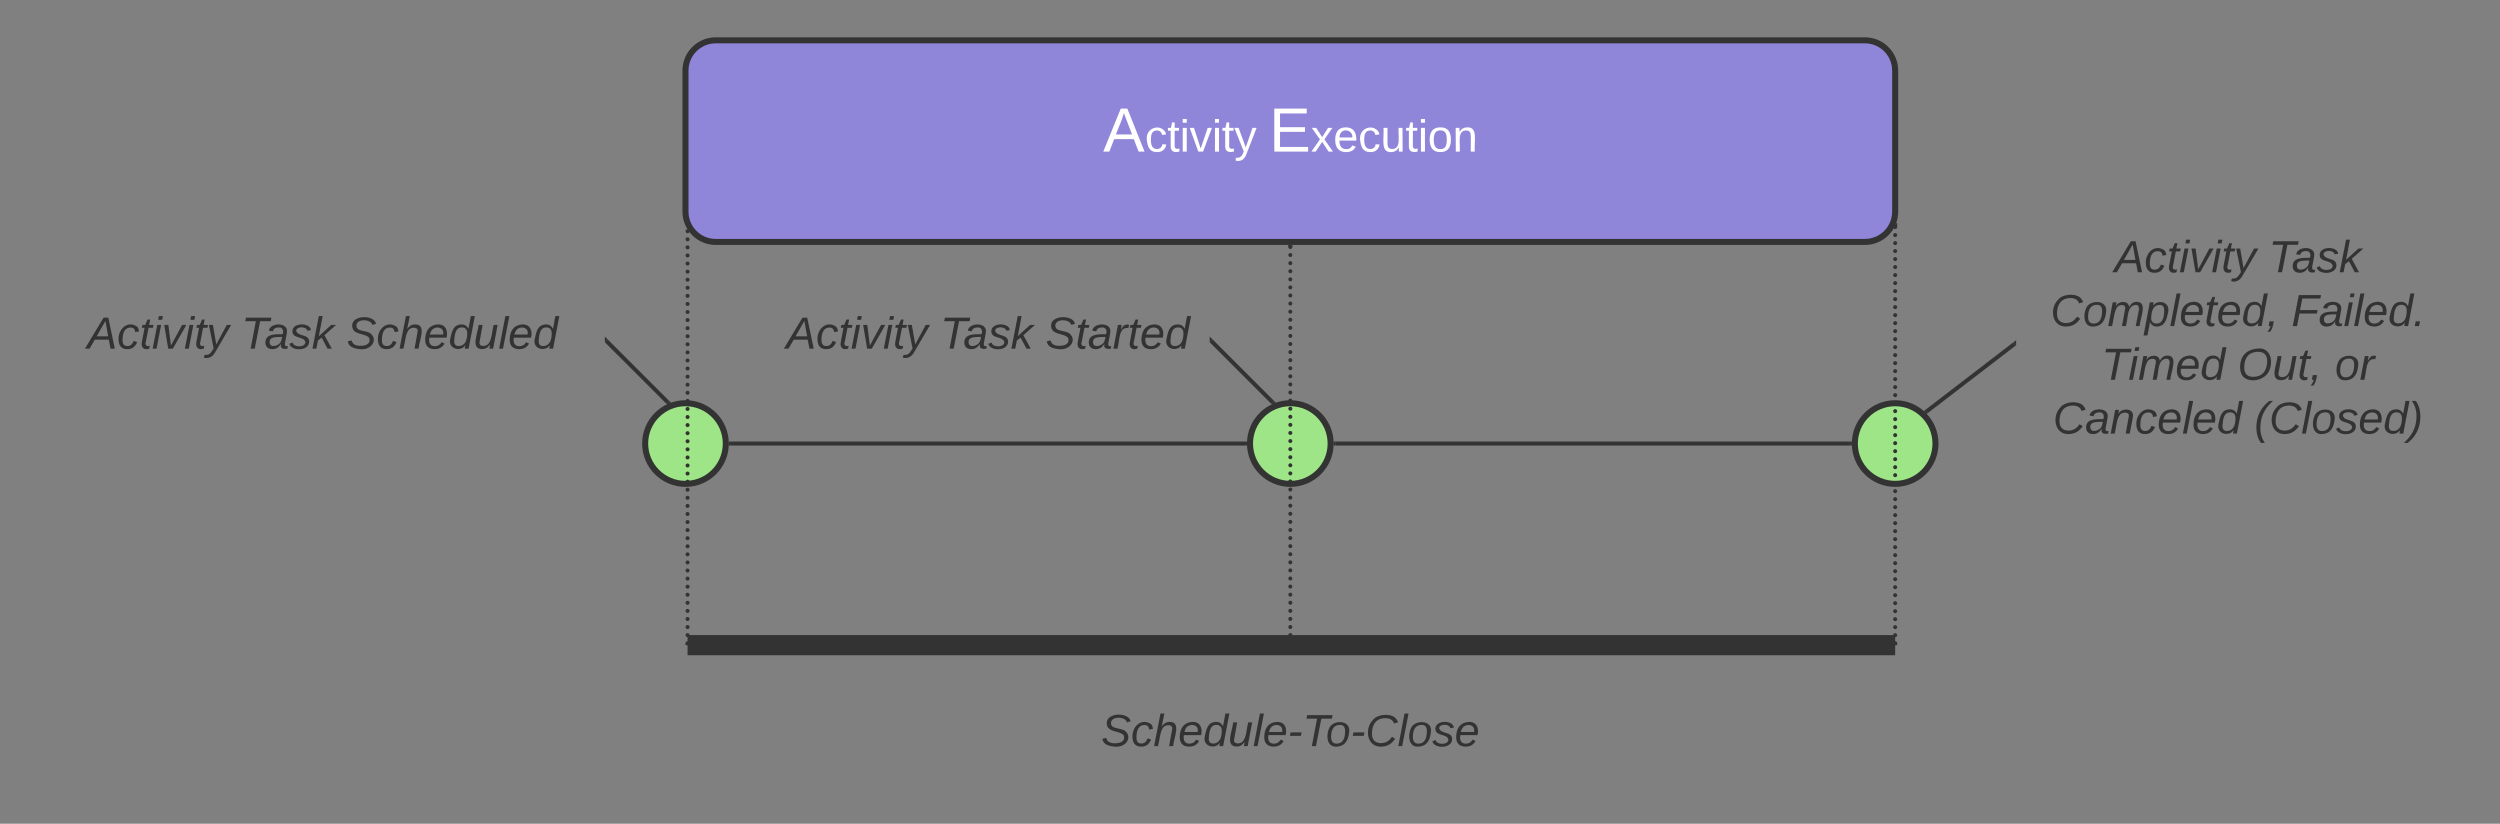 <svg xmlns="http://www.w3.org/2000/svg" xmlns:xlink="http://www.w3.org/1999/xlink" xmlns:lucid="lucid" width="1240" height="408.58"><rect width="100%" height="100%" fill="#808080" stroke="none"/><g transform="translate(40 -280)" lucid:page-tab-id="0_0"><path d="M300 315c0-8.28 6.72-15 15-15h570c8.28 0 15 6.72 15 15v70c0 8.28-6.72 15-15 15H315c-8.28 0-15-6.72-15-15z" stroke="#333" stroke-width="3" fill="#8f86da"/><use xlink:href="#a" transform="matrix(1,0,0,1,305,305) translate(202.13 50.201)"/><use xlink:href="#b" transform="matrix(1,0,0,1,305,305) translate(284.475 50.201)"/><path d="M320 500c0 11.05-8.95 20-20 20s-20-8.95-20-20 8.95-20 20-20 20 8.95 20 20zM620 500c0 11.05-8.95 20-20 20s-20-8.95-20-20 8.95-20 20-20 20 8.95 20 20zM920 500c0 11.05-8.95 20-20 20s-20-8.95-20-20 8.95-20 20-20 20 8.95 20 20z" stroke="#333" stroke-width="3" fill="#9ee587"/><path d="M322.5 500h255" stroke="#333" stroke-width="2" fill="none"/><path d="M322.53 501h-1.14l.1-.93-.03-1.07h1.06zM578.5 499.93l.03 1.07h-1.06v-2h1.14z" fill="#333"/><path d="M622.5 500h255" stroke="#333" stroke-width="2" fill="none"/><path d="M622.53 501h-1.14l.1-.93-.03-1.07h1.06zM878.5 499.93l.03 1.07h-1.06v-2h1.14z" fill="#333"/><path d="M470 626c0-3.3 2.7-6 6-6h248c3.3 0 6 2.7 6 6v36.58c0 3.32-2.7 6-6 6H476c-3.3 0-6-2.68-6-6z" stroke="#000" stroke-opacity="0" stroke-width="3" fill="#fff" fill-opacity="0"/><use xlink:href="#c" transform="matrix(1,0,0,1,475,625) translate(31.142 25.09)"/><path d="M302.03 394.7c0 .54-.45 1-1 1s-1-.46-1-1c0-.56.45-1 1-1s1 .44 1 1zm0 4c0 .55-.45 1-1 1s-1-.45-1-1c0-.56.45-1 1-1s1 .44 1 1zm0 4c0 .55-.45 1-1 1s-1-.45-1-1 .45-1 1-1 1 .45 1 1zm0 4c0 .56-.45 1-1 1s-1-.44-1-1c0-.55.45-1 1-1s1 .45 1 1zm0 4c0 .56-.45 1-1 1s-1-.44-1-1c0-.54.45-1 1-1s1 .46 1 1zm0 4.02c0 .55-.45 1-1 1s-1-.45-1-1 .45-1 1-1 1 .45 1 1zm0 4c0 .56-.45 1-1 1s-1-.44-1-1c0-.55.45-1 1-1s1 .45 1 1zm0 4c0 .56-.45 1-1 1s-1-.44-1-1c0-.54.45-1 1-1s1 .46 1 1zm0 4.02c0 .55-.45 1-1 1s-1-.45-1-1c0-.56.45-1 1-1s1 .44 1 1zm0 4c0 .55-.45 1-1 1s-1-.45-1-1 .45-1 1-1 1 .45 1 1zm0 4c0 .56-.45 1-1 1s-1-.44-1-1c0-.54.45-1 1-1s1 .46 1 1zm0 4c0 .57-.45 1-1 1s-1-.43-1-1c0-.54.45-1 1-1s1 .46 1 1zm0 4.02c0 .55-.45 1-1 1s-1-.45-1-1 .45-1 1-1 1 .45 1 1zm0 4c0 .56-.45 1-1 1s-1-.44-1-1c0-.55.45-1 1-1s1 .45 1 1zm0 4c0 .57-.45 1-1 1s-1-.43-1-1c0-.54.45-1 1-1s1 .46 1 1zm0 4.02c0 .55-.45 1-1 1s-1-.45-1-1 .45-1 1-1 1 .45 1 1zm0 4c0 .56-.45 1-1 1s-1-.44-1-1c0-.55.45-1 1-1s1 .45 1 1zm0 4c0 .56-.45 1-1 1s-1-.44-1-1c0-.54.45-1 1-1s1 .46 1 1zm0 4.02c0 .55-.45 1-1 1s-1-.45-1-1 .45-1 1-1 1 .45 1 1zm0 4c0 .56-.45 1-1 1s-1-.44-1-1c0-.55.45-1 1-1s1 .45 1 1zm0 4c0 .56-.45 1-1 1s-1-.44-1-1c0-.54.45-1 1-1s1 .46 1 1zm0 4.02c0 .55-.45 1-1 1s-1-.45-1-1c0-.56.45-1 1-1s1 .44 1 1zm0 4c0 .55-.45 1-1 1s-1-.45-1-1 .45-1 1-1 1 .45 1 1zm0 4c0 .56-.45 1-1 1s-1-.44-1-1c0-.54.45-1 1-1s1 .46 1 1zm0 4c0 .57-.45 1-1 1s-1-.43-1-1c0-.54.45-1 1-1s1 .46 1 1zm0 4.02c0 .55-.45 1-1 1s-1-.45-1-1 .45-1 1-1 1 .45 1 1zm0 4c0 .56-.45 1-1 1s-1-.44-1-1c0-.55.45-1 1-1s1 .45 1 1zm0 4c0 .56-.45 1-1 1s-1-.44-1-1c0-.54.45-1 1-1s1 .46 1 1zm0 4.02c0 .55-.45 1-1 1s-1-.45-1-1 .45-1 1-1 1 .45 1 1zm0 4c0 .56-.45 1-1 1s-1-.44-1-1c0-.55.45-1 1-1s1 .45 1 1zm0 4c0 .56-.45 1-1 1s-1-.44-1-1c0-.54.45-1 1-1s1 .46 1 1zm0 4.02c0 .55-.45 1-1 1s-1-.45-1-1c0-.56.45-1 1-1s1 .44 1 1zm0 4c0 .56-.45 1-1 1s-1-.44-1-1c0-.55.45-1 1-1s1 .45 1 1zm0 4c0 .56-.45 1-1 1s-1-.44-1-1c0-.54.45-1 1-1s1 .46 1 1zm0 4.02c0 .55-.45 1-1 1s-1-.45-1-1c0-.56.45-1 1-1s1 .44 1 1zm0 4c0 .55-.45 1-1 1s-1-.45-1-1 .45-1 1-1 1 .45 1 1zm0 4c0 .56-.45 1-1 1s-1-.44-1-1c0-.54.45-1 1-1s1 .46 1 1zm0 4c0 .57-.45 1-1 1s-1-.43-1-1c0-.54.45-1 1-1s1 .46 1 1zm0 4.02c0 .55-.45 1-1 1s-1-.45-1-1 .45-1 1-1 1 .45 1 1zm0 4c0 .56-.45 1-1 1s-1-.44-1-1c0-.55.45-1 1-1s1 .45 1 1zm0 4c0 .56-.45 1-1 1s-1-.44-1-1c0-.54.45-1 1-1s1 .46 1 1zm0 4.02c0 .55-.45 1-1 1s-1-.45-1-1 .45-1 1-1 1 .45 1 1zm0 4c0 .56-.45 1-1 1s-1-.44-1-1c0-.55.45-1 1-1s1 .45 1 1zm0 4c0 .56-.45 1-1 1s-1-.44-1-1c0-.54.45-1 1-1s1 .46 1 1zm0 4.02c0 .55-.45 1-1 1s-1-.45-1-1c0-.56.45-1 1-1s1 .44 1 1zm0 4c0 .55-.45 1-1 1s-1-.45-1-1 .45-1 1-1 1 .45 1 1zm0 4c0 .56-.45 1-1 1s-1-.44-1-1c0-.54.45-1 1-1s1 .46 1 1zm0 4c0 .57-.45 1-1 1s-1-.43-1-1c0-.54.45-1 1-1s1 .46 1 1zm0 4.02c0 .55-.45 1-1 1s-1-.45-1-1 .45-1 1-1 1 .45 1 1zm0 4c0 .56-.45 1-1 1s-1-.44-1-1c0-.55.45-1 1-1s1 .45 1 1zm0 4c0 .57-.45 1-1 1s-1-.43-1-1c0-.54.45-1 1-1s1 .46 1 1zm0 4.02c0 .55-.45 1-1 1s-1-.45-1-1 .45-1 1-1 1 .45 1 1z" fill="#333"/><path fill="#333"/><path d="M301.03 598.97V600" stroke="#333" stroke-width="2" fill="none"/><path d="M601 402.5c0 .55-.45 1-1 1s-1-.45-1-1 .45-1 1-1 1 .45 1 1zm0 4c0 .56-.45 1-1 1s-1-.44-1-1c0-.54.45-1 1-1s1 .46 1 1zm0 4.02c0 .55-.45 1-1 1s-1-.45-1-1 .45-1 1-1 1 .45 1 1zm0 4c0 .56-.45 1-1 1s-1-.44-1-1c0-.54.45-1 1-1s1 .46 1 1zm0 4.02c0 .55-.45 1-1 1s-1-.45-1-1 .45-1 1-1 1 .45 1 1zm0 4c0 .56-.45 1-1 1s-1-.44-1-1c0-.54.45-1 1-1s1 .46 1 1zm0 4.02c0 .55-.45 1-1 1s-1-.45-1-1 .45-1 1-1 1 .45 1 1zm0 4c0 .56-.45 1-1 1s-1-.44-1-1c0-.54.45-1 1-1s1 .46 1 1zm0 4.02c0 .55-.45 1-1 1s-1-.45-1-1 .45-1 1-1 1 .45 1 1zm0 4c0 .56-.45 1-1 1s-1-.44-1-1c0-.54.45-1 1-1s1 .46 1 1zm0 4.02c0 .55-.45 1-1 1s-1-.45-1-1 .45-1 1-1 1 .45 1 1zm0 4c0 .56-.45 1-1 1s-1-.44-1-1c0-.54.45-1 1-1s1 .46 1 1zm0 4.02c0 .55-.45 1-1 1s-1-.45-1-1 .45-1 1-1 1 .45 1 1zm0 4c0 .56-.45 1-1 1s-1-.44-1-1c0-.54.45-1 1-1s1 .46 1 1zm0 4.02c0 .55-.45 1-1 1s-1-.45-1-1 .45-1 1-1 1 .45 1 1zm0 4c0 .57-.45 1-1 1s-1-.43-1-1c0-.54.45-1 1-1s1 .46 1 1zm0 4.02c0 .56-.45 1-1 1s-1-.44-1-1c0-.55.45-1 1-1s1 .45 1 1zm0 4c0 .57-.45 1-1 1s-1-.43-1-1c0-.54.45-1 1-1s1 .46 1 1zm0 4.02c0 .56-.45 1-1 1s-1-.44-1-1c0-.55.45-1 1-1s1 .45 1 1zm0 4c0 .57-.45 1-1 1s-1-.43-1-1c0-.54.45-1 1-1s1 .46 1 1zm0 4.02c0 .56-.45 1-1 1s-1-.44-1-1c0-.55.45-1 1-1s1 .45 1 1zm0 4c0 .57-.45 1-1 1s-1-.43-1-1c0-.54.45-1 1-1s1 .46 1 1zm0 4.02c0 .56-.45 1-1 1s-1-.44-1-1c0-.55.45-1 1-1s1 .45 1 1zm0 4c0 .57-.45 1-1 1s-1-.43-1-1c0-.54.45-1 1-1s1 .46 1 1zm0 4.02c0 .56-.45 1-1 1s-1-.44-1-1c0-.55.45-1 1-1s1 .45 1 1zm0 4c0 .57-.45 1-1 1s-1-.43-1-1c0-.54.45-1 1-1s1 .46 1 1zm0 4.02c0 .56-.45 1-1 1s-1-.44-1-1c0-.55.45-1 1-1s1 .45 1 1zm0 4c0 .57-.45 1-1 1s-1-.43-1-1c0-.54.45-1 1-1s1 .46 1 1zm0 4.03c0 .54-.45 1-1 1s-1-.46-1-1c0-.57.45-1 1-1s1 .43 1 1zm0 4c0 .55-.45 1-1 1s-1-.45-1-1c0-.56.45-1 1-1s1 .44 1 1zm0 4c0 .56-.45 1-1 1s-1-.44-1-1c0-.55.45-1 1-1s1 .45 1 1zm0 4.02c0 .55-.45 1-1 1s-1-.45-1-1c0-.56.45-1 1-1s1 .44 1 1zm0 4c0 .56-.45 1-1 1s-1-.44-1-1c0-.55.45-1 1-1s1 .45 1 1zm0 4.02c0 .55-.45 1-1 1s-1-.45-1-1c0-.56.45-1 1-1s1 .44 1 1zm0 4c0 .56-.45 1-1 1s-1-.44-1-1c0-.55.45-1 1-1s1 .45 1 1zm0 4.02c0 .55-.45 1-1 1s-1-.45-1-1c0-.56.45-1 1-1s1 .44 1 1zm0 4c0 .56-.45 1-1 1s-1-.44-1-1c0-.55.45-1 1-1s1 .45 1 1zm0 4.02c0 .55-.45 1-1 1s-1-.45-1-1c0-.56.45-1 1-1s1 .44 1 1zm0 4c0 .56-.45 1-1 1s-1-.44-1-1c0-.55.45-1 1-1s1 .45 1 1zm0 4.02c0 .55-.45 1-1 1s-1-.45-1-1c0-.56.45-1 1-1s1 .44 1 1zm0 4c0 .56-.45 1-1 1s-1-.44-1-1c0-.54.45-1 1-1s1 .46 1 1zm0 4.02c0 .55-.45 1-1 1s-1-.45-1-1 .45-1 1-1 1 .45 1 1zm0 4c0 .56-.45 1-1 1s-1-.44-1-1c0-.54.45-1 1-1s1 .46 1 1zm0 4.02c0 .55-.45 1-1 1s-1-.45-1-1 .45-1 1-1 1 .45 1 1zm0 4c0 .56-.45 1-1 1s-1-.44-1-1c0-.54.45-1 1-1s1 .46 1 1zm0 4.02c0 .55-.45 1-1 1s-1-.45-1-1 .45-1 1-1 1 .45 1 1zm0 4c0 .56-.45 1-1 1s-1-.44-1-1c0-.54.45-1 1-1s1 .46 1 1zm0 4.02c0 .55-.45 1-1 1s-1-.45-1-1 .45-1 1-1 1 .45 1 1zm0 4c0 .56-.45 1-1 1s-1-.44-1-1c0-.54.45-1 1-1s1 .46 1 1zm0 4.02c0 .55-.45 1-1 1s-1-.45-1-1 .45-1 1-1 1 .45 1 1z" fill="#333"/><path d="M601 402.53h-2v-1.03h2z" fill="#333"/><path d="M600 598.97V600" stroke="#333" stroke-width="2" fill="none"/><path d="M901 392.63c0 .55-.45 1-1 1s-1-.45-1-1 .45-1 1-1 1 .45 1 1zm0 3.97c0 .55-.45 1-1 1s-1-.45-1-1c0-.56.45-1 1-1s1 .44 1 1zm0 3.97c0 .55-.45 1-1 1s-1-.45-1-1c0-.56.45-1 1-1s1 .44 1 1zm0 3.96c0 .56-.45 1-1 1s-1-.44-1-1c0-.55.45-1 1-1s1 .45 1 1zm0 3.97c0 .55-.45 1-1 1s-1-.45-1-1 .45-1 1-1 1 .45 1 1zm0 3.97c0 .55-.45 1-1 1s-1-.45-1-1 .45-1 1-1 1 .45 1 1zm0 3.97c0 .55-.45 1-1 1s-1-.45-1-1 .45-1 1-1 1 .45 1 1zm0 3.97c0 .56-.45 1-1 1s-1-.44-1-1c0-.54.45-1 1-1s1 .46 1 1zm0 3.98c0 .55-.45 1-1 1s-1-.45-1-1 .45-1 1-1 1 .45 1 1zm0 3.97c0 .55-.45 1-1 1s-1-.45-1-1c0-.56.45-1 1-1s1 .44 1 1zm0 3.96c0 .57-.45 1-1 1s-1-.43-1-1c0-.54.45-1 1-1s1 .46 1 1zm0 3.98c0 .56-.45 1-1 1s-1-.44-1-1c0-.55.45-1 1-1s1 .45 1 1zm0 3.97c0 .55-.45 1-1 1s-1-.45-1-1 .45-1 1-1 1 .45 1 1zm0 3.97c0 .55-.45 1-1 1s-1-.45-1-1 .45-1 1-1 1 .45 1 1zm0 3.97c0 .54-.45 1-1 1s-1-.46-1-1c0-.56.45-1 1-1s1 .44 1 1zm0 3.96c0 .55-.45 1-1 1s-1-.45-1-1 .45-1 1-1 1 .45 1 1zm0 3.97c0 .55-.45 1-1 1s-1-.45-1-1c0-.56.45-1 1-1s1 .44 1 1zm0 3.97c0 .55-.45 1-1 1s-1-.45-1-1c0-.56.45-1 1-1s1 .44 1 1zm0 3.96c0 .56-.45 1-1 1s-1-.44-1-1c0-.55.45-1 1-1s1 .45 1 1zm0 3.97c0 .56-.45 1-1 1s-1-.44-1-1c0-.55.45-1 1-1s1 .45 1 1zm0 3.97c0 .55-.45 1-1 1s-1-.45-1-1 .45-1 1-1 1 .45 1 1zm0 3.97c0 .55-.45 1-1 1s-1-.45-1-1 .45-1 1-1 1 .45 1 1zm0 3.97c0 .55-.45 1-1 1s-1-.45-1-1 .45-1 1-1 1 .45 1 1zm0 3.97c0 .56-.45 1-1 1s-1-.44-1-1c0-.54.45-1 1-1s1 .46 1 1zm0 3.98c0 .55-.45 1-1 1s-1-.45-1-1c0-.56.45-1 1-1s1 .44 1 1zm0 3.97c0 .55-.45 1-1 1s-1-.45-1-1c0-.56.45-1 1-1s1 .44 1 1zm0 3.96c0 .57-.45 1-1 1s-1-.43-1-1c0-.54.45-1 1-1s1 .46 1 1zm0 3.98c0 .55-.45 1-1 1s-1-.45-1-1 .45-1 1-1 1 .45 1 1zm0 3.97c0 .55-.45 1-1 1s-1-.45-1-1 .45-1 1-1 1 .45 1 1zm0 3.97c0 .55-.45 1-1 1s-1-.45-1-1 .45-1 1-1 1 .45 1 1zm0 3.97c0 .54-.45 1-1 1s-1-.46-1-1c0-.56.45-1 1-1s1 .44 1 1zm0 3.96c0 .55-.45 1-1 1s-1-.45-1-1 .45-1 1-1 1 .45 1 1zm0 3.97c0 .55-.45 1-1 1s-1-.45-1-1c0-.56.45-1 1-1s1 .44 1 1zm0 3.96c0 .55-.45 1-1 1s-1-.45-1-1c0-.56.45-1 1-1s1 .44 1 1zm0 3.96c0 .56-.45 1-1 1s-1-.44-1-1c0-.55.45-1 1-1s1 .45 1 1zm0 3.97c0 .55-.45 1-1 1s-1-.45-1-1 .45-1 1-1 1 .45 1 1zm0 3.97c0 .55-.45 1-1 1s-1-.45-1-1 .45-1 1-1 1 .45 1 1zm0 3.97c0 .55-.45 1-1 1s-1-.45-1-1 .45-1 1-1 1 .45 1 1zm0 3.97c0 .55-.45 1-1 1s-1-.45-1-1 .45-1 1-1 1 .45 1 1zm0 3.97c0 .56-.45 1-1 1s-1-.44-1-1c0-.55.45-1 1-1s1 .45 1 1zm0 3.98c0 .55-.45 1-1 1s-1-.45-1-1c0-.56.45-1 1-1s1 .44 1 1zm0 3.96c0 .56-.45 1-1 1s-1-.44-1-1c0-.55.45-1 1-1s1 .45 1 1zm0 3.97c0 .57-.45 1-1 1s-1-.43-1-1c0-.54.45-1 1-1s1 .46 1 1zm0 3.98c0 .55-.45 1-1 1s-1-.45-1-1 .45-1 1-1 1 .45 1 1zm0 3.97c0 .55-.45 1-1 1s-1-.45-1-1 .45-1 1-1 1 .45 1 1zm0 3.97c0 .55-.45 1-1 1s-1-.45-1-1 .45-1 1-1 1 .45 1 1zm0 3.97c0 .54-.45 1-1 1s-1-.46-1-1c0-.56.45-1 1-1s1 .44 1 1zm0 3.96c0 .55-.45 1-1 1s-1-.45-1-1c0-.56.45-1 1-1s1 .44 1 1zm0 3.97c0 .55-.45 1-1 1s-1-.45-1-1c0-.56.45-1 1-1s1 .44 1 1zm0 3.96c0 .55-.45 1-1 1s-1-.45-1-1c0-.56.45-1 1-1s1 .44 1 1zm0 3.96c0 .55-.45 1-1 1s-1-.45-1-1 .45-1 1-1 1 .45 1 1zm0 3.97c0 .55-.45 1-1 1s-1-.45-1-1 .45-1 1-1 1 .45 1 1zm0 3.97c0 .55-.45 1-1 1s-1-.45-1-1 .45-1 1-1 1 .45 1 1z" fill="#333"/><path d="M901 392.66h-1.45l.83-2h.6z" fill="#333"/><path d="M900 598.97V600" stroke="#333" stroke-width="2" fill="none"/><path d="M-20 422.67c0-3.32 2.7-6 6-6h268c3.3 0 6 2.68 6 6V474c0 3.3-2.7 6-6 6H-14c-3.3 0-6-2.7-6-6z" stroke="#000" stroke-opacity="0" stroke-width="3" fill="#fff" fill-opacity="0"/><use xlink:href="#d" transform="matrix(1,0,0,1,-15,421.667) translate(18.241 31.278)"/><use xlink:href="#e" transform="matrix(1,0,0,1,-15,421.667) translate(94.66 31.278)"/><use xlink:href="#f" transform="matrix(1,0,0,1,-15,421.667) translate(146.883 31.278)"/><path d="M260.7 449.04l30.48 30.47" stroke="#333" stroke-width="2" fill="none"/><path d="M261.43 448.35l-1.4 1.42-.03-.02v-2.83zM292.84 479.76l-1.9.9-.5-.46 1.43-1.42z" fill="#333"/><path d="M340 422.67c0-3.32 2.7-6 6-6h208c3.3 0 6 2.68 6 6V474c0 3.3-2.7 6-6 6H346c-3.3 0-6-2.7-6-6z" stroke="#000" stroke-opacity="0" stroke-width="3" fill="#fff" fill-opacity="0"/><use xlink:href="#d" transform="matrix(1,0,0,1,345,421.667) translate(4.907 31.278)"/><use xlink:href="#e" transform="matrix(1,0,0,1,345,421.667) translate(81.327 31.278)"/><use xlink:href="#g" transform="matrix(1,0,0,1,345,421.667) translate(133.549 31.278)"/><path d="M560.7 449.04l30.48 30.47" stroke="#333" stroke-width="2" fill="none"/><path d="M561.43 448.35l-1.4 1.42-.03-.02v-2.83zM592.84 479.76l-1.9.9-.5-.46 1.43-1.42z" fill="#333"/><path d="M960 386c0-3.3 2.7-6 6-6h208c3.3 0 6 2.7 6 6v128c0 3.3-2.7 6-6 6H966c-3.3 0-6-2.7-6-6z" stroke="#000" stroke-opacity="0" stroke-width="3" fill="#fff" fill-opacity="0"/><use xlink:href="#d" transform="matrix(1,0,0,1,965,385) translate(43.765 30.059)"/><use xlink:href="#h" transform="matrix(1,0,0,1,965,385) translate(120.185 30.059)"/><use xlink:href="#i" transform="matrix(1,0,0,1,965,385) translate(11.975 56.726)"/><use xlink:href="#j" transform="matrix(1,0,0,1,965,385) translate(131.543 56.726)"/><use xlink:href="#k" transform="matrix(1,0,0,1,965,385) translate(37.315 83.392)"/><use xlink:href="#l" transform="matrix(1,0,0,1,965,385) translate(104.846 83.392)"/><use xlink:href="#m" transform="matrix(1,0,0,1,965,385) translate(152.994 83.392)"/><use xlink:href="#n" transform="matrix(1,0,0,1,965,385) translate(13.21 110.059)"/><use xlink:href="#o" transform="matrix(1,0,0,1,965,385) translate(113.086 110.059)"/><path d="M959.2 450.6l-43.48 33.37" stroke="#333" stroke-width="2" fill="none"/><path d="M960 451.26l-.2.16-1.22-1.6 1.42-1.08zM916.35 484.74l-.78.6-.9-1.08-.5-.36.96-.74z" fill="#333"/><path d="M306.03 600H895M306.16 600h-5.13M894.87 600H900" stroke="#333" stroke-width="10" fill="none"/><defs><path fill="#fff" d="M205 0l-28-72H64L36 0H1l101-248h38L239 0h-34zm-38-99l-47-123c-12 45-31 82-46 123h93" id="p"/><path fill="#fff" d="M96-169c-40 0-48 33-48 73s9 75 48 75c24 0 41-14 43-38l32 2c-6 37-31 61-74 61-59 0-76-41-82-99-10-93 101-131 147-64 4 7 5 14 7 22l-32 3c-4-21-16-35-41-35" id="q"/><path fill="#fff" d="M59-47c-2 24 18 29 38 22v24C64 9 27 4 27-40v-127H5v-23h24l9-43h21v43h35v23H59v120" id="r"/><path fill="#fff" d="M24-231v-30h32v30H24zM24 0v-190h32V0H24" id="s"/><path fill="#fff" d="M108 0H70L1-190h34L89-25l56-165h34" id="t"/><path fill="#fff" d="M179-190L93 31C79 59 56 82 12 73V49c39 6 53-20 64-50L1-190h34L92-34l54-156h33" id="u"/><g id="a"><use transform="matrix(0.086,0,0,0.086,0,0)" xlink:href="#p"/><use transform="matrix(0.062,0,0,0.062,20.741,0)" xlink:href="#q"/><use transform="matrix(0.062,0,0,0.062,31.852,0)" xlink:href="#r"/><use transform="matrix(0.062,0,0,0.062,38.025,0)" xlink:href="#s"/><use transform="matrix(0.062,0,0,0.062,42.901,0)" xlink:href="#t"/><use transform="matrix(0.062,0,0,0.062,54.012,0)" xlink:href="#s"/><use transform="matrix(0.062,0,0,0.062,58.889,0)" xlink:href="#r"/><use transform="matrix(0.062,0,0,0.062,65.062,0)" xlink:href="#u"/></g><path fill="#fff" d="M30 0v-248h187v28H63v79h144v27H63v87h162V0H30" id="v"/><path fill="#fff" d="M141 0L90-78 38 0H4l68-98-65-92h35l48 74 47-74h35l-64 92 68 98h-35" id="w"/><path fill="#fff" d="M100-194c63 0 86 42 84 106H49c0 40 14 67 53 68 26 1 43-12 49-29l28 8c-11 28-37 45-77 45C44 4 14-33 15-96c1-61 26-98 85-98zm52 81c6-60-76-77-97-28-3 7-6 17-6 28h103" id="x"/><path fill="#fff" d="M84 4C-5 8 30-112 23-190h32v120c0 31 7 50 39 49 72-2 45-101 50-169h31l1 190h-30c-1-10 1-25-2-33-11 22-28 36-60 37" id="y"/><path fill="#fff" d="M100-194c62-1 85 37 85 99 1 63-27 99-86 99S16-35 15-95c0-66 28-99 85-99zM99-20c44 1 53-31 53-75 0-43-8-75-51-75s-53 32-53 75 10 74 51 75" id="z"/><path fill="#fff" d="M117-194c89-4 53 116 60 194h-32v-121c0-31-8-49-39-48C34-167 62-67 57 0H25l-1-190h30c1 10-1 24 2 32 11-22 29-35 61-36" id="A"/><g id="b"><use transform="matrix(0.086,0,0,0.086,0,0)" xlink:href="#v"/><use transform="matrix(0.062,0,0,0.062,20.741,0)" xlink:href="#w"/><use transform="matrix(0.062,0,0,0.062,31.852,0)" xlink:href="#x"/><use transform="matrix(0.062,0,0,0.062,44.198,0)" xlink:href="#q"/><use transform="matrix(0.062,0,0,0.062,55.309,0)" xlink:href="#y"/><use transform="matrix(0.062,0,0,0.062,67.654,0)" xlink:href="#r"/><use transform="matrix(0.062,0,0,0.062,73.827,0)" xlink:href="#s"/><use transform="matrix(0.062,0,0,0.062,78.704,0)" xlink:href="#z"/><use transform="matrix(0.062,0,0,0.062,91.049,0)" xlink:href="#A"/></g><path fill="#333" d="M194-120c59 52 2 134-86 124-53-6-90-18-98-63l31-7c8 30 29 43 70 43 46 0 84-17 71-62-32-43-135-20-137-98-3-89 178-90 191-16l-30 9c-8-48-127-53-127 5 0 53 81 35 115 65" id="B"/><path fill="#333" d="M44-68c0 29 11 47 38 47 30 0 42-19 51-41l28 9C148-21 126 4 82 4 31 4 10-29 12-85c3-77 74-140 146-93 12 8 15 23 18 40l-31 5c-1-22-13-36-36-36-52 0-65 49-65 101" id="C"/><path fill="#333" d="M67-158c15-20 31-36 64-36 94 0 33 127 27 194h-32l25-140c3-38-53-32-70-12C52-117 51-51 37 0H6l51-261h31" id="D"/><path fill="#333" d="M111-194c62-3 86 47 72 106H45c-7 38 6 69 45 68 27-1 43-14 53-32l24 11C152-15 129 4 87 4 38 3 12-23 12-71c0-70 32-119 99-123zm44 81c14-66-71-72-95-28-4 8-8 17-11 28h106" id="E"/><path fill="#333" d="M133-28C103 26-5 8 13-77c13-62 24-115 90-117 29-1 46 15 56 35l19-102h32L160 0h-30zM45-64c-2 27 10 43 35 43 54-1 69-50 69-103 0-29-15-46-42-46-53-1-58 58-62 106" id="F"/><path fill="#333" d="M67 3c-93-2-31-127-26-193h32L48-50c-3 39 53 32 70 12 30-34 30-101 43-152h32L157 0h-30c1-10 6-24 4-33-14 20-29 37-64 36" id="G"/><path fill="#333" d="M6 0l50-261h32L37 0H6" id="H"/><path fill="#333" d="M18-82l6-28h88l-6 28H18" id="I"/><path fill="#333" d="M151-220L108 0H75l42-220H32l6-28h203l-5 28h-85" id="J"/><path fill="#333" d="M30-147c31-64 166-65 159 27C183-49 158 1 86 4 9 8 1-88 30-147zM88-20c53 0 68-48 68-100 0-31-11-51-44-50-52 1-68 46-68 97 0 32 13 53 44 53" id="K"/><path fill="#333" d="M125-24c46 0 70-25 89-51l25 16C214-24 183 4 123 4 8 4-5-146 60-208c32-50 158-61 191-5 5 7 9 14 11 22l-32 10c-9-28-33-43-69-43-74 0-108 51-108 125 0 46 24 75 72 75" id="L"/><path fill="#333" d="M55-144c13 50 104 24 104 88C159 21 15 23 1-39l26-10c6 40 102 42 102-4-13-50-104-23-104-87 0-71 143-71 148-8l-29 4c-5-35-85-37-89 0" id="M"/><g id="c"><use transform="matrix(0.062,0,0,0.062,0,0)" xlink:href="#B"/><use transform="matrix(0.062,0,0,0.062,14.815,0)" xlink:href="#C"/><use transform="matrix(0.062,0,0,0.062,25.926,0)" xlink:href="#D"/><use transform="matrix(0.062,0,0,0.062,38.272,0)" xlink:href="#E"/><use transform="matrix(0.062,0,0,0.062,50.617,0)" xlink:href="#F"/><use transform="matrix(0.062,0,0,0.062,62.963,0)" xlink:href="#G"/><use transform="matrix(0.062,0,0,0.062,75.309,0)" xlink:href="#H"/><use transform="matrix(0.062,0,0,0.062,80.185,0)" xlink:href="#E"/><use transform="matrix(0.062,0,0,0.062,92.531,0)" xlink:href="#I"/><use transform="matrix(0.062,0,0,0.062,99.877,0)" xlink:href="#J"/><use transform="matrix(0.062,0,0,0.062,111.358,0)" xlink:href="#K"/><use transform="matrix(0.062,0,0,0.062,123.704,0)" xlink:href="#I"/><use transform="matrix(0.062,0,0,0.062,131.049,0)" xlink:href="#L"/><use transform="matrix(0.062,0,0,0.062,147.037,0)" xlink:href="#H"/><use transform="matrix(0.062,0,0,0.062,151.914,0)" xlink:href="#K"/><use transform="matrix(0.062,0,0,0.062,164.259,0)" xlink:href="#M"/><use transform="matrix(0.062,0,0,0.062,175.37,0)" xlink:href="#E"/></g><path fill="#333" d="M187 0l-14-72H61L19 0h-37l149-248h38L221 0h-34zm-19-99l-22-123L76-99h92" id="N"/><path fill="#333" d="M51-54c-9 22 5 41 31 30L79-1C43 14 10-4 19-52l22-115H19l5-23h22l19-43h21l-9 43h35l-4 23H73" id="O"/><path fill="#333" d="M50-231l6-30h32l-6 30H50zM6 0l37-190h31L37 0H6" id="P"/><path fill="#333" d="M89 0H52L20-190h33L74-25l89-165h34" id="Q"/><path fill="#333" d="M198-190L69 30C53 58 25 83-20 72c4-11-1-27 19-22 33-1 43-29 59-52L20-190h32L79-34l84-156h35" id="R"/><g id="d"><use transform="matrix(0.062,0,0,0.062,0,0)" xlink:href="#N"/><use transform="matrix(0.062,0,0,0.062,14.815,0)" xlink:href="#C"/><use transform="matrix(0.062,0,0,0.062,25.926,0)" xlink:href="#O"/><use transform="matrix(0.062,0,0,0.062,32.099,0)" xlink:href="#P"/><use transform="matrix(0.062,0,0,0.062,36.975,0)" xlink:href="#Q"/><use transform="matrix(0.062,0,0,0.062,48.086,0)" xlink:href="#P"/><use transform="matrix(0.062,0,0,0.062,52.963,0)" xlink:href="#O"/><use transform="matrix(0.062,0,0,0.062,59.136,0)" xlink:href="#R"/></g><path fill="#333" d="M165-48c-4 18 1 34 23 27l-3 20c-29 8-62 0-52-35h-2C116-14 99 4 63 4 30 4 8-16 8-49c0-68 71-67 138-67 10-26 0-56-31-54-26 1-42 9-47 31l-32-5c8-67 160-71 144 15-5 28-9 54-15 81zM42-50c3 52 80 24 89-6 7-12 7-24 11-38-47 1-103-4-100 44" id="S"/><path fill="#333" d="M127 0L80-88 50-66 37 0H6l51-261h31L57-100l99-90h39l-93 82L161 0h-34" id="T"/><g id="e"><use transform="matrix(0.062,0,0,0.062,0,0)" xlink:href="#J"/><use transform="matrix(0.062,0,0,0.062,11.481,0)" xlink:href="#S"/><use transform="matrix(0.062,0,0,0.062,23.827,0)" xlink:href="#M"/><use transform="matrix(0.062,0,0,0.062,34.938,0)" xlink:href="#T"/></g><g id="f"><use transform="matrix(0.062,0,0,0.062,0,0)" xlink:href="#B"/><use transform="matrix(0.062,0,0,0.062,14.815,0)" xlink:href="#C"/><use transform="matrix(0.062,0,0,0.062,25.926,0)" xlink:href="#D"/><use transform="matrix(0.062,0,0,0.062,38.272,0)" xlink:href="#E"/><use transform="matrix(0.062,0,0,0.062,50.617,0)" xlink:href="#F"/><use transform="matrix(0.062,0,0,0.062,62.963,0)" xlink:href="#G"/><use transform="matrix(0.062,0,0,0.062,75.309,0)" xlink:href="#H"/><use transform="matrix(0.062,0,0,0.062,80.185,0)" xlink:href="#E"/><use transform="matrix(0.062,0,0,0.062,92.531,0)" xlink:href="#F"/></g><path fill="#333" d="M66-151c12-25 30-51 66-40l-6 26C45-176 58-65 38 0H6l36-190h30" id="U"/><g id="g"><use transform="matrix(0.062,0,0,0.062,0,0)" xlink:href="#B"/><use transform="matrix(0.062,0,0,0.062,14.815,0)" xlink:href="#O"/><use transform="matrix(0.062,0,0,0.062,20.988,0)" xlink:href="#S"/><use transform="matrix(0.062,0,0,0.062,33.333,0)" xlink:href="#U"/><use transform="matrix(0.062,0,0,0.062,40.679,0)" xlink:href="#O"/><use transform="matrix(0.062,0,0,0.062,46.852,0)" xlink:href="#E"/><use transform="matrix(0.062,0,0,0.062,59.198,0)" xlink:href="#F"/></g><g id="h"><use transform="matrix(0.062,0,0,0.062,0,0)" xlink:href="#J"/><use transform="matrix(0.062,0,0,0.062,11.481,0)" xlink:href="#S"/><use transform="matrix(0.062,0,0,0.062,23.827,0)" xlink:href="#M"/><use transform="matrix(0.062,0,0,0.062,34.938,0)" xlink:href="#T"/></g><path fill="#333" d="M248-111c6-24 9-61-24-58-72 9-57 108-77 169h-31l26-142c3-37-50-30-64-10C52-115 50-51 37 0H6l36-190h30c-1 10-6 24-4 32 13-43 101-52 105 5 13-22 29-41 61-41 90 0 28 129 23 194h-31" id="V"/><path fill="#333" d="M67-162c32-53 139-36 121 50C175-51 163 2 97 4 68 4 52-11 42-31 38 6 28 39 22 75H-9l50-265h29c-1 10 0 20-3 28zm89 36c0-26-10-43-35-43-54 0-67 50-69 103-1 29 14 45 42 46 53 0 62-58 62-106" id="W"/><path fill="#333" d="M58-38C53-5 46 26 28 46H7C19 32 27 18 32 0H17l7-38h34" id="X"/><g id="i"><use transform="matrix(0.062,0,0,0.062,0,0)" xlink:href="#L"/><use transform="matrix(0.062,0,0,0.062,15.988,0)" xlink:href="#K"/><use transform="matrix(0.062,0,0,0.062,28.333,0)" xlink:href="#V"/><use transform="matrix(0.062,0,0,0.062,46.79,0)" xlink:href="#W"/><use transform="matrix(0.062,0,0,0.062,59.136,0)" xlink:href="#H"/><use transform="matrix(0.062,0,0,0.062,64.012,0)" xlink:href="#E"/><use transform="matrix(0.062,0,0,0.062,76.358,0)" xlink:href="#O"/><use transform="matrix(0.062,0,0,0.062,82.531,0)" xlink:href="#E"/><use transform="matrix(0.062,0,0,0.062,94.877,0)" xlink:href="#F"/><use transform="matrix(0.062,0,0,0.062,107.222,0)" xlink:href="#X"/></g><path fill="#333" d="M87-220l-18 92h140l-5 28H64L45 0H11l48-248h178l-5 28H87" id="Y"/><path fill="#333" d="M14 0l8-38h34L48 0H14" id="Z"/><g id="j"><use transform="matrix(0.062,0,0,0.062,0,0)" xlink:href="#Y"/><use transform="matrix(0.062,0,0,0.062,13.519,0)" xlink:href="#S"/><use transform="matrix(0.062,0,0,0.062,25.864,0)" xlink:href="#P"/><use transform="matrix(0.062,0,0,0.062,30.741,0)" xlink:href="#H"/><use transform="matrix(0.062,0,0,0.062,35.617,0)" xlink:href="#E"/><use transform="matrix(0.062,0,0,0.062,47.963,0)" xlink:href="#F"/><use transform="matrix(0.062,0,0,0.062,60.309,0)" xlink:href="#Z"/></g><g id="k"><use transform="matrix(0.062,0,0,0.062,0,0)" xlink:href="#J"/><use transform="matrix(0.062,0,0,0.062,13.333,0)" xlink:href="#P"/><use transform="matrix(0.062,0,0,0.062,18.21,0)" xlink:href="#V"/><use transform="matrix(0.062,0,0,0.062,36.667,0)" xlink:href="#E"/><use transform="matrix(0.062,0,0,0.062,49.012,0)" xlink:href="#F"/></g><path fill="#333" d="M20-101c0-91 52-143 145-150 126-9 127 168 53 223-23 17-55 32-93 32C57 4 20-33 20-101zm216-33c5-57-18-91-73-90-77 1-110 51-110 125 0 49 23 75 73 75 72-1 104-45 110-110" id="aa"/><g id="l"><use transform="matrix(0.062,0,0,0.062,0,0)" xlink:href="#aa"/><use transform="matrix(0.062,0,0,0.062,17.284,0)" xlink:href="#G"/><use transform="matrix(0.062,0,0,0.062,29.63,0)" xlink:href="#O"/><use transform="matrix(0.062,0,0,0.062,35.802,0)" xlink:href="#X"/></g><g id="m"><use transform="matrix(0.062,0,0,0.062,0,0)" xlink:href="#K"/><use transform="matrix(0.062,0,0,0.062,12.346,0)" xlink:href="#U"/></g><path fill="#333" d="M67-158c22-48 132-52 116 29L158 0h-32l25-140c3-38-53-32-70-12C52-117 51-52 38 0H6l36-190h30" id="ab"/><g id="n"><use transform="matrix(0.062,0,0,0.062,0,0)" xlink:href="#L"/><use transform="matrix(0.062,0,0,0.062,15.988,0)" xlink:href="#S"/><use transform="matrix(0.062,0,0,0.062,28.333,0)" xlink:href="#ab"/><use transform="matrix(0.062,0,0,0.062,40.679,0)" xlink:href="#C"/><use transform="matrix(0.062,0,0,0.062,51.79,0)" xlink:href="#E"/><use transform="matrix(0.062,0,0,0.062,64.136,0)" xlink:href="#H"/><use transform="matrix(0.062,0,0,0.062,69.012,0)" xlink:href="#E"/><use transform="matrix(0.062,0,0,0.062,81.358,0)" xlink:href="#F"/></g><path fill="#333" d="M17-49c1-102 45-165 103-212h30C92-210 49-145 49-46 49 4 63 43 85 75H54C30 43 18 2 17-49" id="ac"/><path fill="#333" d="M98-137C97-35 54 29-4 75h-31C23 23 67-41 67-140c0-50-15-89-37-121h31c24 32 36 73 37 124" id="ad"/><g id="o"><use transform="matrix(0.062,0,0,0.062,0,0)" xlink:href="#ac"/><use transform="matrix(0.062,0,0,0.062,7.346,0)" xlink:href="#L"/><use transform="matrix(0.062,0,0,0.062,23.333,0)" xlink:href="#H"/><use transform="matrix(0.062,0,0,0.062,28.21,0)" xlink:href="#K"/><use transform="matrix(0.062,0,0,0.062,40.556,0)" xlink:href="#M"/><use transform="matrix(0.062,0,0,0.062,51.667,0)" xlink:href="#E"/><use transform="matrix(0.062,0,0,0.062,64.012,0)" xlink:href="#F"/><use transform="matrix(0.062,0,0,0.062,76.358,0)" xlink:href="#ad"/></g></defs></g></svg>
